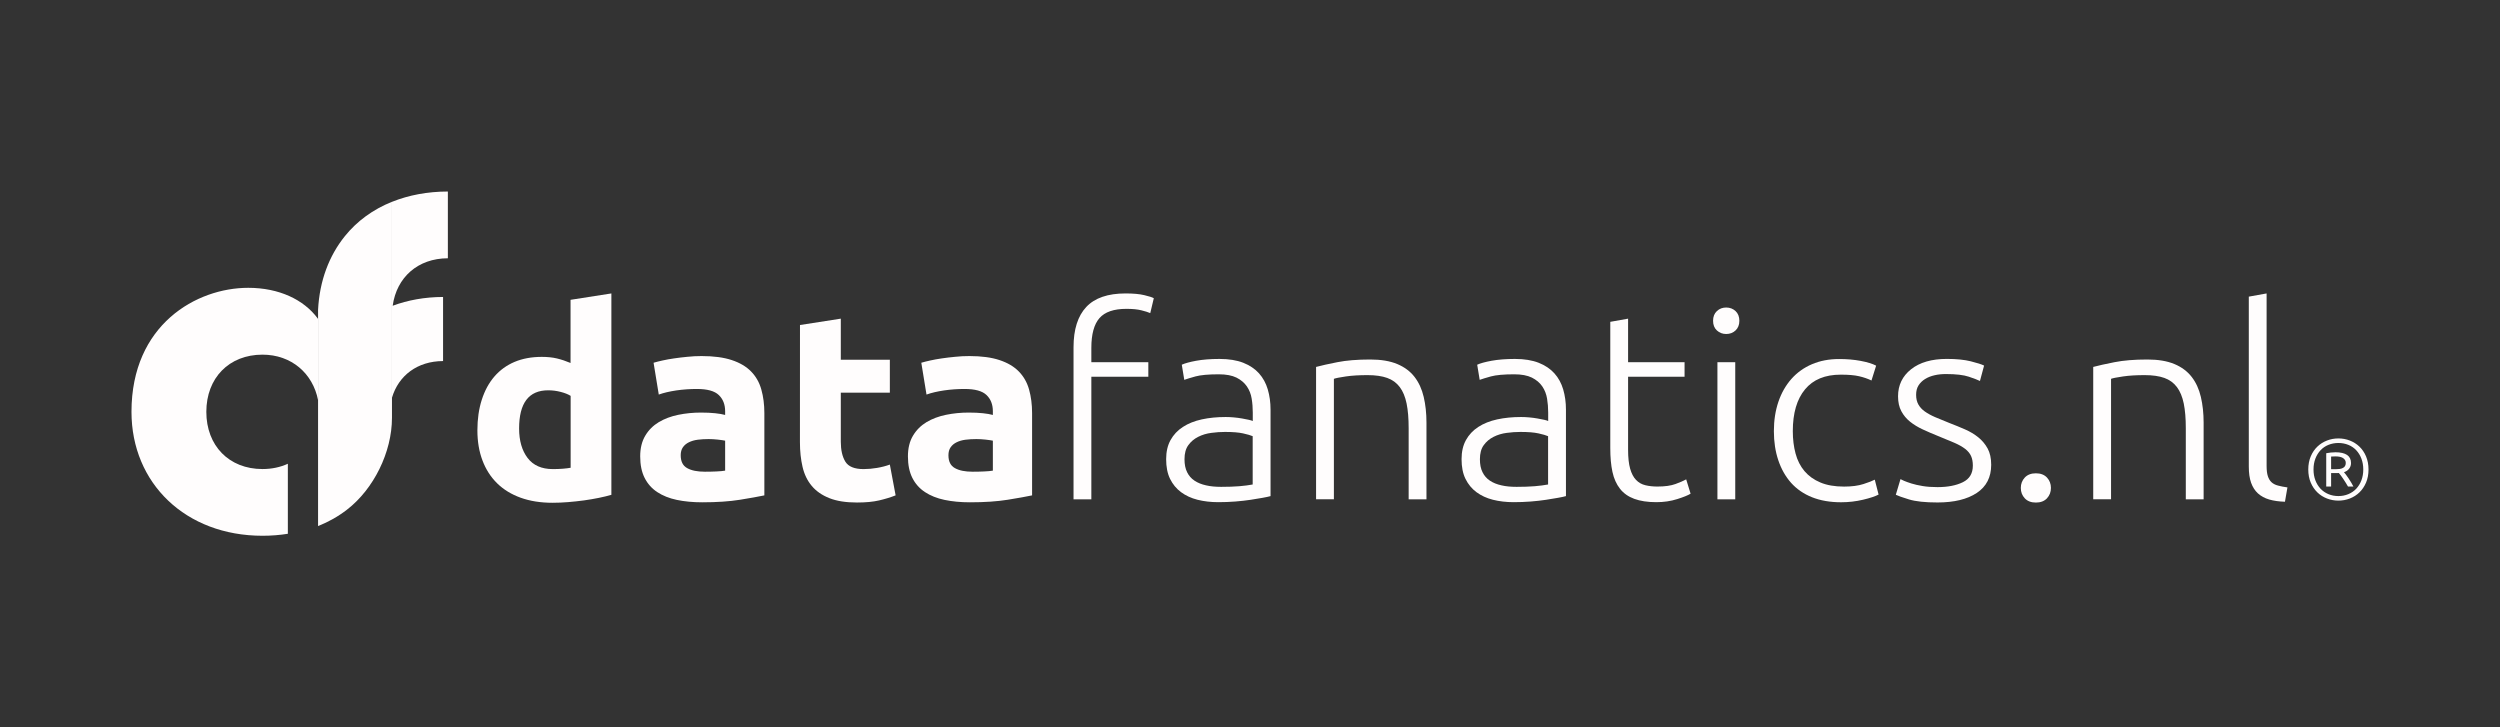 <svg width="165" height="48" viewBox="0 0 165 48" fill="none" xmlns="http://www.w3.org/2000/svg">
<rect x="0" y="0" width="165" height="48" fill="#333333" stroke="none"/>
<path d="M40.356 32.658C40.116 32.728 39.838 32.794 39.524 32.859C39.21 32.924 38.882 32.978 38.539 33.027C38.196 33.072 37.844 33.112 37.489 33.14C37.135 33.169 36.791 33.183 36.466 33.183C35.683 33.183 34.983 33.072 34.367 32.851C33.751 32.629 33.232 32.311 32.81 31.897C32.388 31.482 32.065 30.98 31.843 30.39C31.62 29.799 31.508 29.138 31.508 28.403C31.508 27.656 31.605 26.98 31.799 26.381C31.992 25.78 32.268 25.269 32.631 24.849C32.995 24.429 33.437 24.108 33.959 23.886C34.484 23.665 35.082 23.554 35.759 23.554C36.132 23.554 36.469 23.588 36.762 23.659C37.058 23.73 37.357 23.83 37.656 23.957V19.788L40.351 19.367V32.658H40.356ZM34.261 28.28C34.261 29.087 34.449 29.734 34.821 30.225C35.194 30.716 35.751 30.96 36.486 30.96C36.727 30.96 36.95 30.952 37.155 30.935C37.36 30.918 37.527 30.898 37.662 30.872V26.126C37.492 26.021 37.272 25.933 37.002 25.865C36.73 25.794 36.457 25.76 36.179 25.76C34.9 25.76 34.261 26.6 34.261 28.28Z" fill="#FFFDFD"/>
<path d="M46.305 23.5C47.1 23.5 47.765 23.588 48.296 23.765C48.827 23.941 49.252 24.19 49.571 24.517C49.891 24.843 50.117 25.241 50.248 25.709C50.38 26.177 50.448 26.697 50.448 27.267V32.695C50.061 32.777 49.524 32.873 48.838 32.984C48.152 33.095 47.32 33.152 46.343 33.152C45.728 33.152 45.171 33.098 44.669 32.993C44.168 32.888 43.737 32.714 43.376 32.476C43.016 32.238 42.737 31.925 42.544 31.539C42.35 31.153 42.253 30.682 42.253 30.12C42.253 29.584 42.365 29.127 42.588 28.755C42.81 28.38 43.109 28.085 43.482 27.86C43.854 27.639 44.282 27.477 44.766 27.378C45.247 27.279 45.748 27.23 46.267 27.23C46.616 27.23 46.927 27.244 47.199 27.273C47.472 27.301 47.692 27.341 47.859 27.387V27.142C47.859 26.7 47.721 26.342 47.443 26.075C47.164 25.805 46.683 25.672 45.994 25.672C45.537 25.672 45.083 25.703 44.637 25.768C44.191 25.834 43.804 25.925 43.479 26.041L43.136 23.941C43.291 23.895 43.488 23.844 43.722 23.793C43.957 23.739 44.215 23.694 44.49 23.654C44.769 23.614 45.059 23.577 45.367 23.549C45.681 23.515 45.992 23.5 46.305 23.5ZM46.522 31.133C46.786 31.133 47.041 31.128 47.282 31.116C47.522 31.105 47.715 31.088 47.859 31.062V29.084C47.751 29.061 47.586 29.038 47.369 29.013C47.153 28.99 46.953 28.979 46.771 28.979C46.519 28.979 46.279 28.993 46.056 29.021C45.833 29.05 45.637 29.107 45.47 29.189C45.3 29.271 45.168 29.382 45.071 29.521C44.974 29.66 44.927 29.836 44.927 30.046C44.927 30.455 45.068 30.739 45.352 30.895C45.64 31.057 46.03 31.133 46.522 31.133Z" fill="#FFFDFD"/>
<path d="M52.799 21.451L55.493 21.031V23.744H58.73V25.916H55.493V29.155C55.493 29.703 55.593 30.142 55.793 30.469C55.992 30.795 56.394 30.96 56.995 30.96C57.285 30.96 57.581 30.934 57.889 30.881C58.197 30.829 58.475 30.756 58.73 30.662L59.111 32.694C58.786 32.822 58.425 32.933 58.027 33.026C57.628 33.12 57.141 33.166 56.561 33.166C55.825 33.166 55.215 33.069 54.734 32.876C54.25 32.683 53.866 32.416 53.576 32.07C53.286 31.726 53.084 31.309 52.969 30.818C52.855 30.327 52.796 29.785 52.796 29.189L52.799 21.451Z" fill="#FFFDFD"/>
<path d="M63.975 23.5C64.77 23.5 65.435 23.588 65.966 23.765C66.497 23.941 66.922 24.19 67.241 24.517C67.561 24.843 67.787 25.241 67.919 25.709C68.05 26.177 68.118 26.697 68.118 27.267V32.695C67.731 32.777 67.194 32.873 66.508 32.984C65.822 33.095 64.99 33.152 64.013 33.152C63.398 33.152 62.841 33.098 62.339 32.993C61.838 32.888 61.407 32.714 61.046 32.476C60.686 32.238 60.407 31.925 60.214 31.539C60.02 31.153 59.923 30.682 59.923 30.12C59.923 29.584 60.035 29.127 60.258 28.755C60.481 28.38 60.78 28.085 61.152 27.86C61.524 27.639 61.952 27.477 62.436 27.378C62.917 27.279 63.418 27.23 63.937 27.23C64.286 27.23 64.597 27.244 64.87 27.273C65.142 27.301 65.362 27.341 65.529 27.387V27.142C65.529 26.7 65.391 26.342 65.113 26.075C64.834 25.805 64.353 25.672 63.664 25.672C63.207 25.672 62.753 25.703 62.307 25.768C61.861 25.834 61.474 25.925 61.149 26.041L60.806 23.941C60.961 23.895 61.158 23.844 61.392 23.793C61.627 23.739 61.885 23.694 62.16 23.654C62.439 23.614 62.729 23.577 63.037 23.549C63.351 23.515 63.662 23.5 63.975 23.5ZM64.192 31.133C64.456 31.133 64.711 31.128 64.952 31.116C65.192 31.105 65.385 31.088 65.529 31.062V29.084C65.421 29.061 65.257 29.038 65.04 29.013C64.823 28.99 64.623 28.979 64.442 28.979C64.189 28.979 63.949 28.993 63.726 29.021C63.503 29.05 63.307 29.107 63.14 29.189C62.97 29.271 62.838 29.382 62.741 29.521C62.644 29.66 62.597 29.836 62.597 30.046C62.597 30.455 62.738 30.739 63.023 30.895C63.31 31.057 63.7 31.133 64.192 31.133Z" fill="#FFFDFD"/>
<path d="M74.287 19.367C74.794 19.367 75.207 19.404 75.527 19.481C75.846 19.558 76.054 19.623 76.151 19.683L75.917 20.665C75.785 20.605 75.588 20.545 75.33 20.48C75.072 20.415 74.744 20.384 74.345 20.384C73.513 20.384 72.92 20.588 72.563 20.997C72.208 21.405 72.029 22.058 72.029 22.958V23.903H75.79V24.866H72.029V32.956H70.853V22.921C70.853 21.743 71.135 20.855 71.695 20.259C72.252 19.666 73.117 19.367 74.287 19.367Z" fill="#FFFDFD"/>
<path d="M80.49 23.69C81.106 23.69 81.628 23.776 82.056 23.943C82.484 24.113 82.83 24.346 83.097 24.644C83.361 24.942 83.554 25.294 83.674 25.703C83.794 26.112 83.856 26.555 83.856 27.034V32.743C83.736 32.777 83.56 32.816 83.331 32.856C83.103 32.896 82.836 32.941 82.537 32.987C82.235 33.032 81.9 33.072 81.534 33.1C81.168 33.129 80.789 33.143 80.402 33.143C79.907 33.143 79.452 33.089 79.036 32.984C78.62 32.879 78.259 32.711 77.951 32.484C77.643 32.257 77.403 31.965 77.227 31.61C77.051 31.255 76.966 30.818 76.966 30.304C76.966 29.813 77.063 29.393 77.256 29.044C77.45 28.695 77.72 28.405 78.072 28.178C78.42 27.951 78.837 27.784 79.32 27.679C79.801 27.574 80.326 27.523 80.895 27.523C81.065 27.523 81.241 27.531 81.428 27.548C81.616 27.565 81.795 27.588 81.971 27.619C82.147 27.647 82.296 27.679 82.422 27.707C82.548 27.735 82.636 27.764 82.683 27.787V27.227C82.683 26.912 82.66 26.606 82.61 26.308C82.563 26.009 82.457 25.743 82.293 25.501C82.129 25.263 81.9 25.07 81.607 24.922C81.311 24.778 80.924 24.704 80.44 24.704C79.754 24.704 79.241 24.752 78.904 24.843C78.567 24.937 78.318 25.013 78.162 25.07L77.998 24.071C78.203 23.977 78.52 23.889 78.948 23.81C79.37 23.733 79.886 23.69 80.49 23.69ZM80.599 32.132C81.056 32.132 81.458 32.118 81.801 32.09C82.144 32.061 82.437 32.022 82.677 31.976V28.788C82.545 28.729 82.334 28.669 82.044 28.604C81.754 28.539 81.358 28.508 80.851 28.508C80.561 28.508 80.259 28.527 79.948 28.57C79.634 28.61 79.344 28.698 79.08 28.831C78.813 28.965 78.596 29.149 78.429 29.382C78.259 29.614 78.177 29.924 78.177 30.31C78.177 30.648 78.233 30.934 78.35 31.167C78.464 31.4 78.629 31.587 78.84 31.726C79.051 31.866 79.303 31.968 79.599 32.033C79.889 32.101 80.223 32.132 80.599 32.132Z" fill="#FFFDFD"/>
<path d="M86.855 24.219C87.204 24.125 87.676 24.02 88.265 23.904C88.855 23.787 89.579 23.727 90.435 23.727C91.147 23.727 91.74 23.827 92.218 24.026C92.692 24.224 93.074 24.508 93.358 24.874C93.642 25.243 93.845 25.683 93.965 26.197C94.085 26.711 94.147 27.276 94.147 27.895V32.956H92.971V28.264C92.971 27.622 92.927 27.08 92.836 26.634C92.745 26.191 92.596 25.828 92.385 25.547C92.174 25.266 91.895 25.064 91.552 24.942C91.209 24.82 90.778 24.758 90.259 24.758C89.705 24.758 89.224 24.786 88.823 24.846C88.418 24.905 88.157 24.957 88.037 25.002V32.953H86.861V24.219H86.855Z" fill="#FFFDFD"/>
<path d="M99.987 23.69C100.603 23.69 101.124 23.776 101.552 23.943C101.981 24.113 102.326 24.346 102.593 24.644C102.86 24.942 103.051 25.294 103.171 25.703C103.291 26.112 103.353 26.555 103.353 27.034V32.743C103.232 32.777 103.057 32.816 102.828 32.856C102.599 32.896 102.332 32.941 102.033 32.987C101.731 33.032 101.397 33.072 101.031 33.1C100.664 33.129 100.286 33.143 99.899 33.143C99.403 33.143 98.949 33.089 98.533 32.984C98.116 32.879 97.756 32.711 97.448 32.484C97.14 32.257 96.9 31.965 96.724 31.61C96.548 31.255 96.463 30.818 96.463 30.304C96.463 29.813 96.56 29.393 96.753 29.044C96.947 28.695 97.216 28.405 97.568 28.178C97.917 27.951 98.333 27.784 98.817 27.679C99.298 27.574 99.823 27.523 100.391 27.523C100.562 27.523 100.737 27.531 100.925 27.548C101.113 27.565 101.292 27.588 101.467 27.619C101.643 27.647 101.793 27.679 101.919 27.707C102.045 27.735 102.133 27.764 102.18 27.787V27.227C102.18 26.912 102.156 26.606 102.107 26.308C102.057 26.009 101.954 25.743 101.79 25.501C101.629 25.263 101.397 25.07 101.104 24.922C100.808 24.778 100.421 24.704 99.937 24.704C99.251 24.704 98.738 24.752 98.401 24.843C98.064 24.937 97.814 25.013 97.659 25.07L97.495 24.071C97.7 23.977 98.017 23.889 98.445 23.81C98.867 23.733 99.383 23.69 99.987 23.69ZM100.095 32.132C100.553 32.132 100.954 32.118 101.297 32.09C101.64 32.061 101.934 32.022 102.174 31.976V28.788C102.042 28.729 101.831 28.669 101.541 28.604C101.25 28.539 100.855 28.508 100.347 28.508C100.057 28.508 99.755 28.527 99.445 28.57C99.131 28.61 98.841 28.698 98.577 28.831C98.31 28.965 98.093 29.149 97.926 29.382C97.756 29.614 97.674 29.924 97.674 30.31C97.674 30.648 97.729 30.934 97.847 31.167C97.961 31.4 98.125 31.587 98.336 31.726C98.547 31.866 98.799 31.968 99.096 32.033C99.386 32.101 99.72 32.132 100.095 32.132Z" fill="#FFFDFD"/>
<path d="M107.454 23.903H111.181V24.866H107.454V29.68C107.454 30.194 107.498 30.611 107.589 30.932C107.68 31.252 107.809 31.499 107.979 31.675C108.149 31.851 108.351 31.968 108.595 32.025C108.835 32.084 109.102 32.112 109.389 32.112C109.885 32.112 110.281 32.056 110.582 31.945C110.884 31.834 111.119 31.732 111.289 31.638L111.579 32.584C111.409 32.689 111.116 32.808 110.694 32.941C110.272 33.075 109.814 33.143 109.319 33.143C108.741 33.143 108.255 33.069 107.862 32.924C107.469 32.779 107.155 32.558 106.921 32.26C106.686 31.962 106.519 31.593 106.422 31.147C106.325 30.705 106.279 30.179 106.279 29.572V21.241L107.454 21.031V23.903Z" fill="#FFFDFD"/>
<path d="M114.798 21.17C114.798 21.44 114.713 21.652 114.546 21.809C114.376 21.968 114.171 22.044 113.931 22.044C113.69 22.044 113.485 21.965 113.315 21.809C113.145 21.652 113.063 21.44 113.063 21.17C113.063 20.9 113.148 20.687 113.315 20.531C113.485 20.372 113.687 20.296 113.931 20.296C114.171 20.296 114.376 20.375 114.546 20.531C114.713 20.687 114.798 20.903 114.798 21.17ZM114.526 32.956H113.35V23.904H114.526V32.956Z" fill="#FFFDFD"/>
<path d="M121.509 33.149C120.785 33.149 120.146 33.038 119.592 32.817C119.038 32.595 118.578 32.277 118.208 31.863C117.842 31.448 117.56 30.952 117.367 30.375C117.173 29.796 117.076 29.158 117.076 28.459C117.076 27.747 117.176 27.1 117.375 26.515C117.575 25.93 117.862 25.428 118.234 25.008C118.607 24.588 119.061 24.264 119.592 24.037C120.123 23.81 120.721 23.696 121.383 23.696C121.89 23.696 122.362 23.736 122.802 23.818C123.242 23.901 123.582 24.006 123.825 24.133L123.518 25.113C123.277 24.996 123.005 24.903 122.703 24.832C122.401 24.761 121.996 24.727 121.492 24.727C120.454 24.727 119.668 25.05 119.132 25.698C118.595 26.345 118.325 27.264 118.325 28.456C118.325 28.993 118.387 29.487 118.507 29.935C118.627 30.384 118.824 30.77 119.094 31.091C119.366 31.412 119.715 31.664 120.143 31.843C120.571 32.025 121.093 32.115 121.709 32.115C122.216 32.115 122.641 32.059 122.984 31.948C123.327 31.837 123.579 31.741 123.735 31.658L123.987 32.641C123.77 32.757 123.43 32.87 122.964 32.981C122.5 33.092 122.014 33.149 121.509 33.149Z" fill="#FFFDFD"/>
<path d="M127.874 32.15C128.549 32.15 129.106 32.042 129.548 31.826C129.988 31.61 130.208 31.247 130.208 30.73C130.208 30.486 130.17 30.276 130.091 30.1C130.012 29.924 129.883 29.768 129.701 29.626C129.519 29.487 129.282 29.351 128.986 29.223C128.689 29.095 128.326 28.942 127.892 28.769C127.543 28.63 127.212 28.485 126.898 28.34C126.584 28.195 126.306 28.025 126.065 27.832C125.825 27.639 125.632 27.409 125.488 27.139C125.344 26.87 125.271 26.543 125.271 26.157C125.271 25.422 125.558 24.826 126.13 24.372C126.702 23.918 127.49 23.688 128.49 23.688C129.129 23.688 129.657 23.742 130.073 23.847C130.49 23.952 130.783 24.045 130.95 24.128L130.677 25.144C130.534 25.073 130.287 24.979 129.944 24.863C129.601 24.747 129.097 24.687 128.434 24.687C128.168 24.687 127.918 24.712 127.684 24.766C127.449 24.82 127.241 24.9 127.059 25.013C126.878 25.124 126.734 25.266 126.625 25.433C126.517 25.601 126.464 25.811 126.464 26.055C126.464 26.302 126.511 26.512 126.608 26.688C126.705 26.864 126.845 27.02 127.033 27.154C127.221 27.287 127.449 27.415 127.719 27.531C127.989 27.648 128.299 27.775 128.651 27.914C129.012 28.053 129.361 28.195 129.692 28.34C130.023 28.485 130.317 28.661 130.569 28.865C130.821 29.07 131.026 29.314 131.184 29.601C131.34 29.887 131.419 30.245 131.419 30.676C131.419 31.494 131.102 32.113 130.469 32.533C129.836 32.953 128.971 33.163 127.874 33.163C127.053 33.163 126.426 33.095 125.992 32.961C125.558 32.828 125.268 32.726 125.124 32.655L125.432 31.622C125.467 31.644 125.547 31.684 125.667 31.735C125.787 31.786 125.951 31.846 126.156 31.911C126.362 31.976 126.605 32.03 126.889 32.078C127.174 32.127 127.502 32.15 127.874 32.15Z" fill="#FFFDFD"/>
<path d="M135.362 32.203C135.362 32.473 135.274 32.7 135.101 32.888C134.925 33.075 134.682 33.169 134.368 33.169C134.055 33.169 133.811 33.075 133.635 32.888C133.459 32.7 133.374 32.473 133.374 32.203C133.374 31.934 133.462 31.707 133.635 31.519C133.811 31.332 134.055 31.238 134.368 31.238C134.682 31.238 134.925 31.332 135.101 31.519C135.274 31.707 135.362 31.934 135.362 32.203Z" fill="#FFFDFD"/>
<path d="M138.147 24.219C138.496 24.125 138.968 24.02 139.558 23.904C140.147 23.787 140.871 23.727 141.727 23.727C142.44 23.727 143.032 23.827 143.51 24.026C143.985 24.224 144.366 24.508 144.65 24.874C144.935 25.243 145.137 25.683 145.257 26.197C145.377 26.711 145.439 27.276 145.439 27.895V32.956H144.263V28.264C144.263 27.622 144.219 27.08 144.128 26.634C144.037 26.191 143.888 25.828 143.677 25.547C143.466 25.266 143.187 25.064 142.844 24.942C142.501 24.82 142.07 24.758 141.551 24.758C140.997 24.758 140.516 24.786 140.115 24.846C139.71 24.905 139.449 24.957 139.329 25.002V32.953H138.153V24.219H138.147Z" fill="#FFFDFD"/>
<path d="M150.807 33.115C150.408 33.103 150.062 33.052 149.766 32.967C149.47 32.879 149.224 32.745 149.024 32.564C148.825 32.382 148.676 32.15 148.573 31.863C148.47 31.576 148.421 31.218 148.421 30.787V19.578L149.596 19.367V30.75C149.596 31.031 149.623 31.255 149.678 31.426C149.734 31.596 149.813 31.729 149.922 31.829C150.03 31.928 150.171 32.002 150.347 32.047C150.523 32.096 150.731 32.135 150.971 32.169L150.807 33.115Z" fill="#FFFDFD"/>
<path d="M156.322 30.986C156.322 31.312 156.266 31.602 156.158 31.854C156.049 32.107 155.903 32.323 155.721 32.499C155.539 32.675 155.328 32.808 155.087 32.902C154.847 32.995 154.595 33.041 154.334 33.041C154.073 33.041 153.821 32.995 153.581 32.902C153.34 32.808 153.129 32.675 152.947 32.499C152.765 32.323 152.619 32.107 152.51 31.854C152.402 31.602 152.346 31.312 152.346 30.986C152.346 30.665 152.402 30.375 152.51 30.12C152.619 29.864 152.765 29.649 152.947 29.476C153.129 29.302 153.34 29.169 153.581 29.075C153.821 28.982 154.073 28.936 154.334 28.936C154.595 28.936 154.847 28.982 155.087 29.075C155.328 29.169 155.539 29.302 155.721 29.476C155.903 29.649 156.049 29.864 156.158 30.12C156.266 30.375 156.322 30.665 156.322 30.986ZM155.976 30.986C155.976 30.725 155.935 30.486 155.853 30.27C155.771 30.055 155.656 29.87 155.513 29.717C155.369 29.564 155.196 29.444 154.994 29.362C154.791 29.28 154.571 29.237 154.334 29.237C154.097 29.237 153.877 29.28 153.674 29.362C153.472 29.444 153.299 29.564 153.155 29.717C153.012 29.87 152.897 30.055 152.815 30.27C152.733 30.486 152.692 30.725 152.692 30.986C152.692 31.247 152.733 31.485 152.815 31.701C152.897 31.917 153.012 32.101 153.155 32.255C153.299 32.408 153.472 32.527 153.674 32.612C153.877 32.697 154.097 32.74 154.334 32.74C154.571 32.74 154.791 32.697 154.994 32.612C155.196 32.527 155.369 32.408 155.513 32.255C155.656 32.101 155.771 31.917 155.853 31.701C155.935 31.485 155.976 31.247 155.976 30.986ZM154.967 32.11C154.865 31.931 154.759 31.764 154.651 31.602C154.542 31.44 154.445 31.312 154.363 31.218C154.337 31.221 154.311 31.224 154.287 31.224C154.264 31.224 154.243 31.224 154.223 31.224H153.853V32.11H153.531V29.913C153.622 29.893 153.721 29.879 153.833 29.867C153.944 29.856 154.05 29.85 154.146 29.85C154.478 29.85 154.733 29.91 154.906 30.026C155.079 30.143 155.167 30.322 155.167 30.56C155.167 30.696 155.129 30.818 155.049 30.926C154.97 31.034 154.856 31.113 154.703 31.167C154.736 31.201 154.777 31.253 154.829 31.323C154.882 31.395 154.938 31.471 154.997 31.559C155.055 31.647 155.114 31.738 155.173 31.837C155.231 31.937 155.281 32.028 155.325 32.11H154.967ZM153.853 30.969H154.146C154.243 30.969 154.334 30.963 154.416 30.952C154.498 30.94 154.569 30.918 154.63 30.886C154.692 30.855 154.739 30.813 154.771 30.759C154.803 30.705 154.821 30.637 154.821 30.554C154.821 30.475 154.803 30.407 154.765 30.353C154.727 30.299 154.68 30.253 154.618 30.219C154.557 30.185 154.489 30.16 154.41 30.145C154.331 30.131 154.249 30.123 154.164 30.123C154.105 30.123 154.05 30.123 153.997 30.126C153.944 30.128 153.897 30.131 153.853 30.134V30.969Z" fill="#FFFDFD"/>
<path d="M29.559 17.046V12.64C28.21 12.643 26.979 12.879 25.891 13.313C25.885 13.316 25.876 13.319 25.87 13.321V26.248V26.251C26.304 24.781 27.553 23.835 29.242 23.83V19.6C28.028 19.603 26.914 19.81 25.917 20.179C26.178 18.303 27.577 17.051 29.559 17.046Z" fill="#FFFDFD"/>
<path d="M20.965 21.011C20.057 19.785 18.43 18.996 16.383 18.996C12.97 18.996 8.678 21.42 8.678 27.179C8.678 31.9 12.255 35.36 17.324 35.36C17.905 35.36 18.462 35.315 18.998 35.229V30.608C18.509 30.832 17.946 30.957 17.324 30.957C15.114 30.957 13.618 29.416 13.618 27.182C13.618 24.948 15.114 23.407 17.324 23.407C19.236 23.407 20.649 24.647 20.992 26.413V21.056L20.965 21.011Z" fill="#FFFDFD"/>
<path d="M22.757 15.592C21.731 16.867 21.089 18.516 20.992 20.455V20.458V21.056V26.413V26.759V34.718V34.721C21.695 34.44 22.338 34.077 22.906 33.634C23.783 32.956 24.522 32.011 25.044 30.952C25.566 29.89 25.87 28.715 25.87 27.574V26.251V26.248V13.321V13.319C24.619 13.821 23.56 14.593 22.757 15.592Z" fill="#FFFDFD"/>
</svg>
